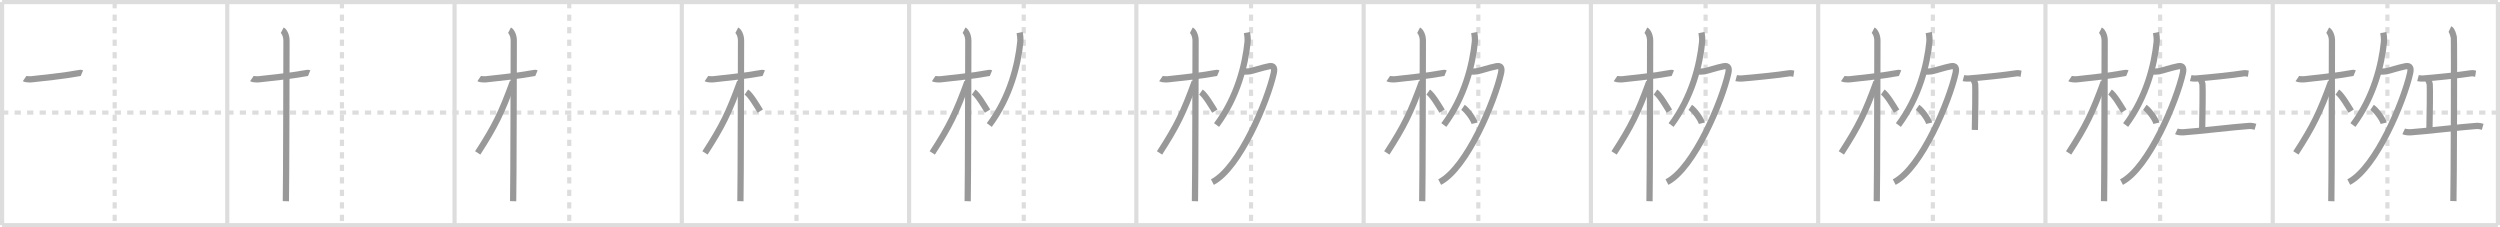 <svg width="1199px" height="109px" viewBox="0 0 1199 109" xmlns="http://www.w3.org/2000/svg" xmlns:xlink="http://www.w3.org/1999/xlink" xml:space="preserve" version="1.1" baseProfile="full">
<line x1="1" y1="1" x2="1198" y2="1" style="stroke:#ddd;stroke-width:2"></line>
<line x1="1" y1="1" x2="1" y2="108" style="stroke:#ddd;stroke-width:2"></line>
<line x1="1" y1="108" x2="1198" y2="108" style="stroke:#ddd;stroke-width:2"></line>
<line x1="1198" y1="1" x2="1198" y2="108" style="stroke:#ddd;stroke-width:2"></line>
<line x1="109" y1="1" x2="109" y2="108" style="stroke:#ddd;stroke-width:2"></line>
<line x1="218" y1="1" x2="218" y2="108" style="stroke:#ddd;stroke-width:2"></line>
<line x1="327" y1="1" x2="327" y2="108" style="stroke:#ddd;stroke-width:2"></line>
<line x1="436" y1="1" x2="436" y2="108" style="stroke:#ddd;stroke-width:2"></line>
<line x1="545" y1="1" x2="545" y2="108" style="stroke:#ddd;stroke-width:2"></line>
<line x1="654" y1="1" x2="654" y2="108" style="stroke:#ddd;stroke-width:2"></line>
<line x1="763" y1="1" x2="763" y2="108" style="stroke:#ddd;stroke-width:2"></line>
<line x1="872" y1="1" x2="872" y2="108" style="stroke:#ddd;stroke-width:2"></line>
<line x1="981" y1="1" x2="981" y2="108" style="stroke:#ddd;stroke-width:2"></line>
<line x1="1090" y1="1" x2="1090" y2="108" style="stroke:#ddd;stroke-width:2"></line>
<line x1="1" y1="54" x2="1198" y2="54" style="stroke:#ddd;stroke-width:2;stroke-dasharray:3 3"></line>
<line x1="55" y1="1" x2="55" y2="108" style="stroke:#ddd;stroke-width:2;stroke-dasharray:3 3"></line>
<line x1="164" y1="1" x2="164" y2="108" style="stroke:#ddd;stroke-width:2;stroke-dasharray:3 3"></line>
<line x1="273" y1="1" x2="273" y2="108" style="stroke:#ddd;stroke-width:2;stroke-dasharray:3 3"></line>
<line x1="382" y1="1" x2="382" y2="108" style="stroke:#ddd;stroke-width:2;stroke-dasharray:3 3"></line>
<line x1="491" y1="1" x2="491" y2="108" style="stroke:#ddd;stroke-width:2;stroke-dasharray:3 3"></line>
<line x1="600" y1="1" x2="600" y2="108" style="stroke:#ddd;stroke-width:2;stroke-dasharray:3 3"></line>
<line x1="709" y1="1" x2="709" y2="108" style="stroke:#ddd;stroke-width:2;stroke-dasharray:3 3"></line>
<line x1="818" y1="1" x2="818" y2="108" style="stroke:#ddd;stroke-width:2;stroke-dasharray:3 3"></line>
<line x1="927" y1="1" x2="927" y2="108" style="stroke:#ddd;stroke-width:2;stroke-dasharray:3 3"></line>
<line x1="1036" y1="1" x2="1036" y2="108" style="stroke:#ddd;stroke-width:2;stroke-dasharray:3 3"></line>
<line x1="1145" y1="1" x2="1145" y2="108" style="stroke:#ddd;stroke-width:2;stroke-dasharray:3 3"></line>
<path d="M11.78,37.72c0.35,0.24,2.39,0.41,3.31,0.31c3.94-0.41,16.12-1.71,22.45-2.91c0.92-0.17,1.15-0.24,1.73,0" style="fill:none;stroke:#999;stroke-width:3"></path>

<path d="M120.78,37.72c0.35,0.24,2.39,0.41,3.31,0.31c3.94-0.41,16.12-1.71,22.45-2.91c0.92-0.17,1.15-0.24,1.73,0" style="fill:none;stroke:#999;stroke-width:3"></path>
<path d="M135.36,14.5c0.91,0.47,2.04,2.5,2.04,4.92c0,0.95-0.12,71.25-0.3,77.08" style="fill:none;stroke:#999;stroke-width:3"></path>

<path d="M229.78,37.72c0.35,0.24,2.39,0.41,3.31,0.31c3.94-0.41,16.12-1.71,22.45-2.91c0.92-0.17,1.15-0.24,1.73,0" style="fill:none;stroke:#999;stroke-width:3"></path>
<path d="M244.36,14.5c0.91,0.47,2.04,2.5,2.04,4.92c0,0.95-0.12,71.25-0.3,77.08" style="fill:none;stroke:#999;stroke-width:3"></path>
<path d="M245.94,39.28C240.52,54.1,237.5,60.37,229.11,73.34" style="fill:none;stroke:#999;stroke-width:3"></path>

<path d="M338.78,37.72c0.35,0.24,2.39,0.41,3.31,0.31c3.94-0.41,16.12-1.71,22.45-2.91c0.92-0.17,1.15-0.24,1.73,0" style="fill:none;stroke:#999;stroke-width:3"></path>
<path d="M353.36,14.5c0.91,0.47,2.04,2.5,2.04,4.92c0,0.95-0.12,71.25-0.3,77.08" style="fill:none;stroke:#999;stroke-width:3"></path>
<path d="M354.94,39.28C349.52,54.1,346.5,60.37,338.11,73.34" style="fill:none;stroke:#999;stroke-width:3"></path>
<path d="M357.97,44.15c2.06,1.44,4.92,6.36,6.66,9.14" style="fill:none;stroke:#999;stroke-width:3"></path>

<path d="M447.78,37.72c0.35,0.24,2.39,0.41,3.31,0.31c3.94-0.41,16.12-1.71,22.45-2.91c0.92-0.17,1.15-0.24,1.73,0" style="fill:none;stroke:#999;stroke-width:3"></path>
<path d="M462.36,14.5c0.91,0.47,2.04,2.5,2.04,4.92c0,0.95-0.12,71.25-0.3,77.08" style="fill:none;stroke:#999;stroke-width:3"></path>
<path d="M463.94,39.28C458.52,54.1,455.5,60.37,447.11,73.34" style="fill:none;stroke:#999;stroke-width:3"></path>
<path d="M466.97,44.15c2.06,1.44,4.92,6.36,6.66,9.14" style="fill:none;stroke:#999;stroke-width:3"></path>
<path d="M489.04,15.61c0.15,0.76,0.45,3.03,0.3,4.5C488.25,31,484.5,46.5,474.46,59.96" style="fill:none;stroke:#999;stroke-width:3"></path>

<path d="M556.78,37.72c0.35,0.24,2.39,0.41,3.31,0.31c3.94-0.41,16.12-1.71,22.45-2.91c0.92-0.17,1.15-0.24,1.73,0" style="fill:none;stroke:#999;stroke-width:3"></path>
<path d="M571.36,14.5c0.91,0.47,2.04,2.5,2.04,4.92c0,0.95-0.12,71.25-0.3,77.08" style="fill:none;stroke:#999;stroke-width:3"></path>
<path d="M572.94,39.28C567.52,54.1,564.5,60.37,556.11,73.34" style="fill:none;stroke:#999;stroke-width:3"></path>
<path d="M575.97,44.15c2.06,1.44,4.92,6.36,6.66,9.14" style="fill:none;stroke:#999;stroke-width:3"></path>
<path d="M598.04,15.61c0.15,0.76,0.45,3.03,0.3,4.5C597.25,31,593.5,46.5,583.46,59.96" style="fill:none;stroke:#999;stroke-width:3"></path>
<path d="M596.51,34.32c0.23,0.04,2.22,0,2.87-0.13c2.14-0.42,5.62-1.69,9.33-2.42c2.31-0.45,2.7,1.01,2.16,3.41c-2.94,13.16-16.28,45.37-29.4,52.15" style="fill:none;stroke:#999;stroke-width:3"></path>

<path d="M665.78,37.72c0.35,0.24,2.39,0.41,3.31,0.31c3.94-0.41,16.12-1.71,22.45-2.91c0.92-0.17,1.15-0.24,1.73,0" style="fill:none;stroke:#999;stroke-width:3"></path>
<path d="M680.36,14.5c0.91,0.47,2.04,2.5,2.04,4.92c0,0.95-0.12,71.25-0.3,77.08" style="fill:none;stroke:#999;stroke-width:3"></path>
<path d="M681.94,39.28C676.52,54.1,673.5,60.37,665.11,73.34" style="fill:none;stroke:#999;stroke-width:3"></path>
<path d="M684.97,44.15c2.06,1.44,4.92,6.36,6.66,9.14" style="fill:none;stroke:#999;stroke-width:3"></path>
<path d="M707.04,15.61c0.15,0.76,0.45,3.03,0.3,4.5C706.25,31,702.5,46.5,692.46,59.96" style="fill:none;stroke:#999;stroke-width:3"></path>
<path d="M705.51,34.32c0.23,0.04,2.22,0,2.87-0.13c2.14-0.42,5.62-1.69,9.33-2.42c2.31-0.45,2.7,1.01,2.16,3.41c-2.94,13.16-16.28,45.37-29.4,52.15" style="fill:none;stroke:#999;stroke-width:3"></path>
<path d="M701.65,51.49c1.96,1.34,5.07,5.53,5.56,7.62" style="fill:none;stroke:#999;stroke-width:3"></path>

<path d="M774.78,37.72c0.35,0.24,2.39,0.41,3.31,0.31c3.94-0.41,16.12-1.71,22.45-2.91c0.92-0.17,1.15-0.24,1.73,0" style="fill:none;stroke:#999;stroke-width:3"></path>
<path d="M789.36,14.5c0.91,0.47,2.04,2.5,2.04,4.92c0,0.95-0.12,71.25-0.3,77.08" style="fill:none;stroke:#999;stroke-width:3"></path>
<path d="M790.94,39.28C785.52,54.1,782.5,60.37,774.11,73.34" style="fill:none;stroke:#999;stroke-width:3"></path>
<path d="M793.97,44.15c2.06,1.44,4.92,6.36,6.66,9.14" style="fill:none;stroke:#999;stroke-width:3"></path>
<path d="M816.04,15.61c0.15,0.76,0.45,3.03,0.3,4.5C815.25,31,811.5,46.5,801.46,59.96" style="fill:none;stroke:#999;stroke-width:3"></path>
<path d="M814.51,34.32c0.23,0.04,2.22,0,2.87-0.13c2.14-0.42,5.62-1.69,9.33-2.42c2.31-0.45,2.7,1.01,2.16,3.41c-2.94,13.16-16.28,45.37-29.4,52.15" style="fill:none;stroke:#999;stroke-width:3"></path>
<path d="M810.65,51.49c1.96,1.34,5.07,5.53,5.56,7.62" style="fill:none;stroke:#999;stroke-width:3"></path>
<path d="M832.66,37.47c0.68,0.18,1.93,0.23,2.62,0.18C839.63,37.33,853.0,36,857.91,35.18c1.12-0.19,1.82,0.09,2.39,0.18" style="fill:none;stroke:#999;stroke-width:3"></path>

<path d="M883.78,37.72c0.35,0.24,2.39,0.41,3.31,0.31c3.94-0.41,16.12-1.71,22.45-2.91c0.92-0.17,1.15-0.24,1.73,0" style="fill:none;stroke:#999;stroke-width:3"></path>
<path d="M898.36,14.5c0.91,0.47,2.04,2.5,2.04,4.92c0,0.95-0.12,71.25-0.3,77.08" style="fill:none;stroke:#999;stroke-width:3"></path>
<path d="M899.94,39.28C894.52,54.1,891.5,60.37,883.11,73.34" style="fill:none;stroke:#999;stroke-width:3"></path>
<path d="M902.97,44.15c2.06,1.44,4.92,6.36,6.66,9.14" style="fill:none;stroke:#999;stroke-width:3"></path>
<path d="M925.04,15.61c0.15,0.76,0.45,3.03,0.3,4.5C924.25,31,920.5,46.5,910.46,59.96" style="fill:none;stroke:#999;stroke-width:3"></path>
<path d="M923.51,34.32c0.23,0.04,2.22,0,2.87-0.13c2.14-0.42,5.62-1.69,9.33-2.42c2.31-0.45,2.7,1.01,2.16,3.41c-2.94,13.16-16.28,45.37-29.4,52.15" style="fill:none;stroke:#999;stroke-width:3"></path>
<path d="M919.65,51.49c1.96,1.34,5.07,5.53,5.56,7.62" style="fill:none;stroke:#999;stroke-width:3"></path>
<path d="M941.66,37.47c0.68,0.18,1.93,0.23,2.62,0.18C948.63,37.33,962.0,36,966.91,35.18c1.12-0.19,1.82,0.09,2.39,0.18" style="fill:none;stroke:#999;stroke-width:3"></path>
<path d="M945.89,37.74c0.79,0.42,1.26,1.89,1.42,2.73c0.16,0.84,0,16.6-0.16,21.85" style="fill:none;stroke:#999;stroke-width:3"></path>

<path d="M992.78,37.72c0.35,0.24,2.39,0.41,3.31,0.31c3.94-0.41,16.12-1.71,22.45-2.91c0.92-0.17,1.15-0.24,1.73,0" style="fill:none;stroke:#999;stroke-width:3"></path>
<path d="M1007.36,14.5c0.91,0.47,2.04,2.5,2.04,4.92c0,0.95-0.12,71.25-0.3,77.08" style="fill:none;stroke:#999;stroke-width:3"></path>
<path d="M1008.94,39.28C1003.52,54.1,1000.5,60.37,992.11,73.34" style="fill:none;stroke:#999;stroke-width:3"></path>
<path d="M1011.97,44.15c2.06,1.44,4.92,6.36,6.66,9.14" style="fill:none;stroke:#999;stroke-width:3"></path>
<path d="M1034.04,15.61c0.15,0.76,0.45,3.03,0.3,4.5C1033.25,31,1029.5,46.5,1019.46,59.96" style="fill:none;stroke:#999;stroke-width:3"></path>
<path d="M1032.51,34.32c0.23,0.04,2.22,0,2.87-0.13c2.14-0.42,5.62-1.69,9.33-2.42c2.31-0.45,2.7,1.01,2.16,3.41c-2.94,13.16-16.28,45.37-29.4,52.15" style="fill:none;stroke:#999;stroke-width:3"></path>
<path d="M1028.65,51.49c1.96,1.34,5.07,5.53,5.56,7.62" style="fill:none;stroke:#999;stroke-width:3"></path>
<path d="M1050.66,37.47c0.68,0.18,1.93,0.23,2.62,0.18C1057.63,37.33,1071.0,36,1075.91,35.18c1.12-0.19,1.82,0.09,2.39,0.18" style="fill:none;stroke:#999;stroke-width:3"></path>
<path d="M1054.89,37.74c0.79,0.42,1.26,1.89,1.42,2.73c0.16,0.84,0,16.6-0.16,21.85" style="fill:none;stroke:#999;stroke-width:3"></path>
<path d="M1043.8,63c0.91,0.43,2.57,0.49,3.48,0.43c6.47-0.42,24.25-2.54,31.24-3.02c1.51-0.1,2.42,0.2,3.18,0.42" style="fill:none;stroke:#999;stroke-width:3"></path>

<path d="M1101.78,37.72c0.35,0.24,2.39,0.41,3.31,0.31c3.94-0.41,16.12-1.71,22.45-2.91c0.92-0.17,1.15-0.24,1.73,0" style="fill:none;stroke:#999;stroke-width:3"></path>
<path d="M1116.36,14.5c0.91,0.47,2.04,2.5,2.04,4.92c0,0.95-0.12,71.25-0.3,77.08" style="fill:none;stroke:#999;stroke-width:3"></path>
<path d="M1117.94,39.28C1112.52,54.1,1109.5,60.37,1101.11,73.34" style="fill:none;stroke:#999;stroke-width:3"></path>
<path d="M1120.97,44.15c2.06,1.44,4.92,6.36,6.66,9.14" style="fill:none;stroke:#999;stroke-width:3"></path>
<path d="M1143.04,15.61c0.15,0.76,0.45,3.03,0.3,4.5C1142.25,31,1138.5,46.5,1128.46,59.96" style="fill:none;stroke:#999;stroke-width:3"></path>
<path d="M1141.51,34.32c0.23,0.04,2.22,0,2.87-0.13c2.14-0.42,5.62-1.69,9.33-2.42c2.31-0.45,2.7,1.01,2.16,3.41c-2.94,13.16-16.28,45.37-29.4,52.15" style="fill:none;stroke:#999;stroke-width:3"></path>
<path d="M1137.65,51.49c1.96,1.34,5.07,5.53,5.56,7.62" style="fill:none;stroke:#999;stroke-width:3"></path>
<path d="M1159.66,37.47c0.68,0.18,1.93,0.23,2.62,0.18C1166.63,37.33,1180.0,36,1184.91,35.18c1.12-0.19,1.82,0.09,2.39,0.18" style="fill:none;stroke:#999;stroke-width:3"></path>
<path d="M1163.89,37.74c0.79,0.42,1.26,1.89,1.42,2.73c0.16,0.84,0,16.6-0.16,21.85" style="fill:none;stroke:#999;stroke-width:3"></path>
<path d="M1152.8,63c0.91,0.43,2.57,0.49,3.48,0.43c6.47-0.42,24.25-2.54,31.24-3.02c1.51-0.1,2.42,0.2,3.18,0.42" style="fill:none;stroke:#999;stroke-width:3"></path>
<path d="M1174.99,13.92c1.04,0.49,1.66,3.07,1.87,4.06c0.21,0.99,0,72.3-0.21,78.46" style="fill:none;stroke:#999;stroke-width:3"></path>

</svg>